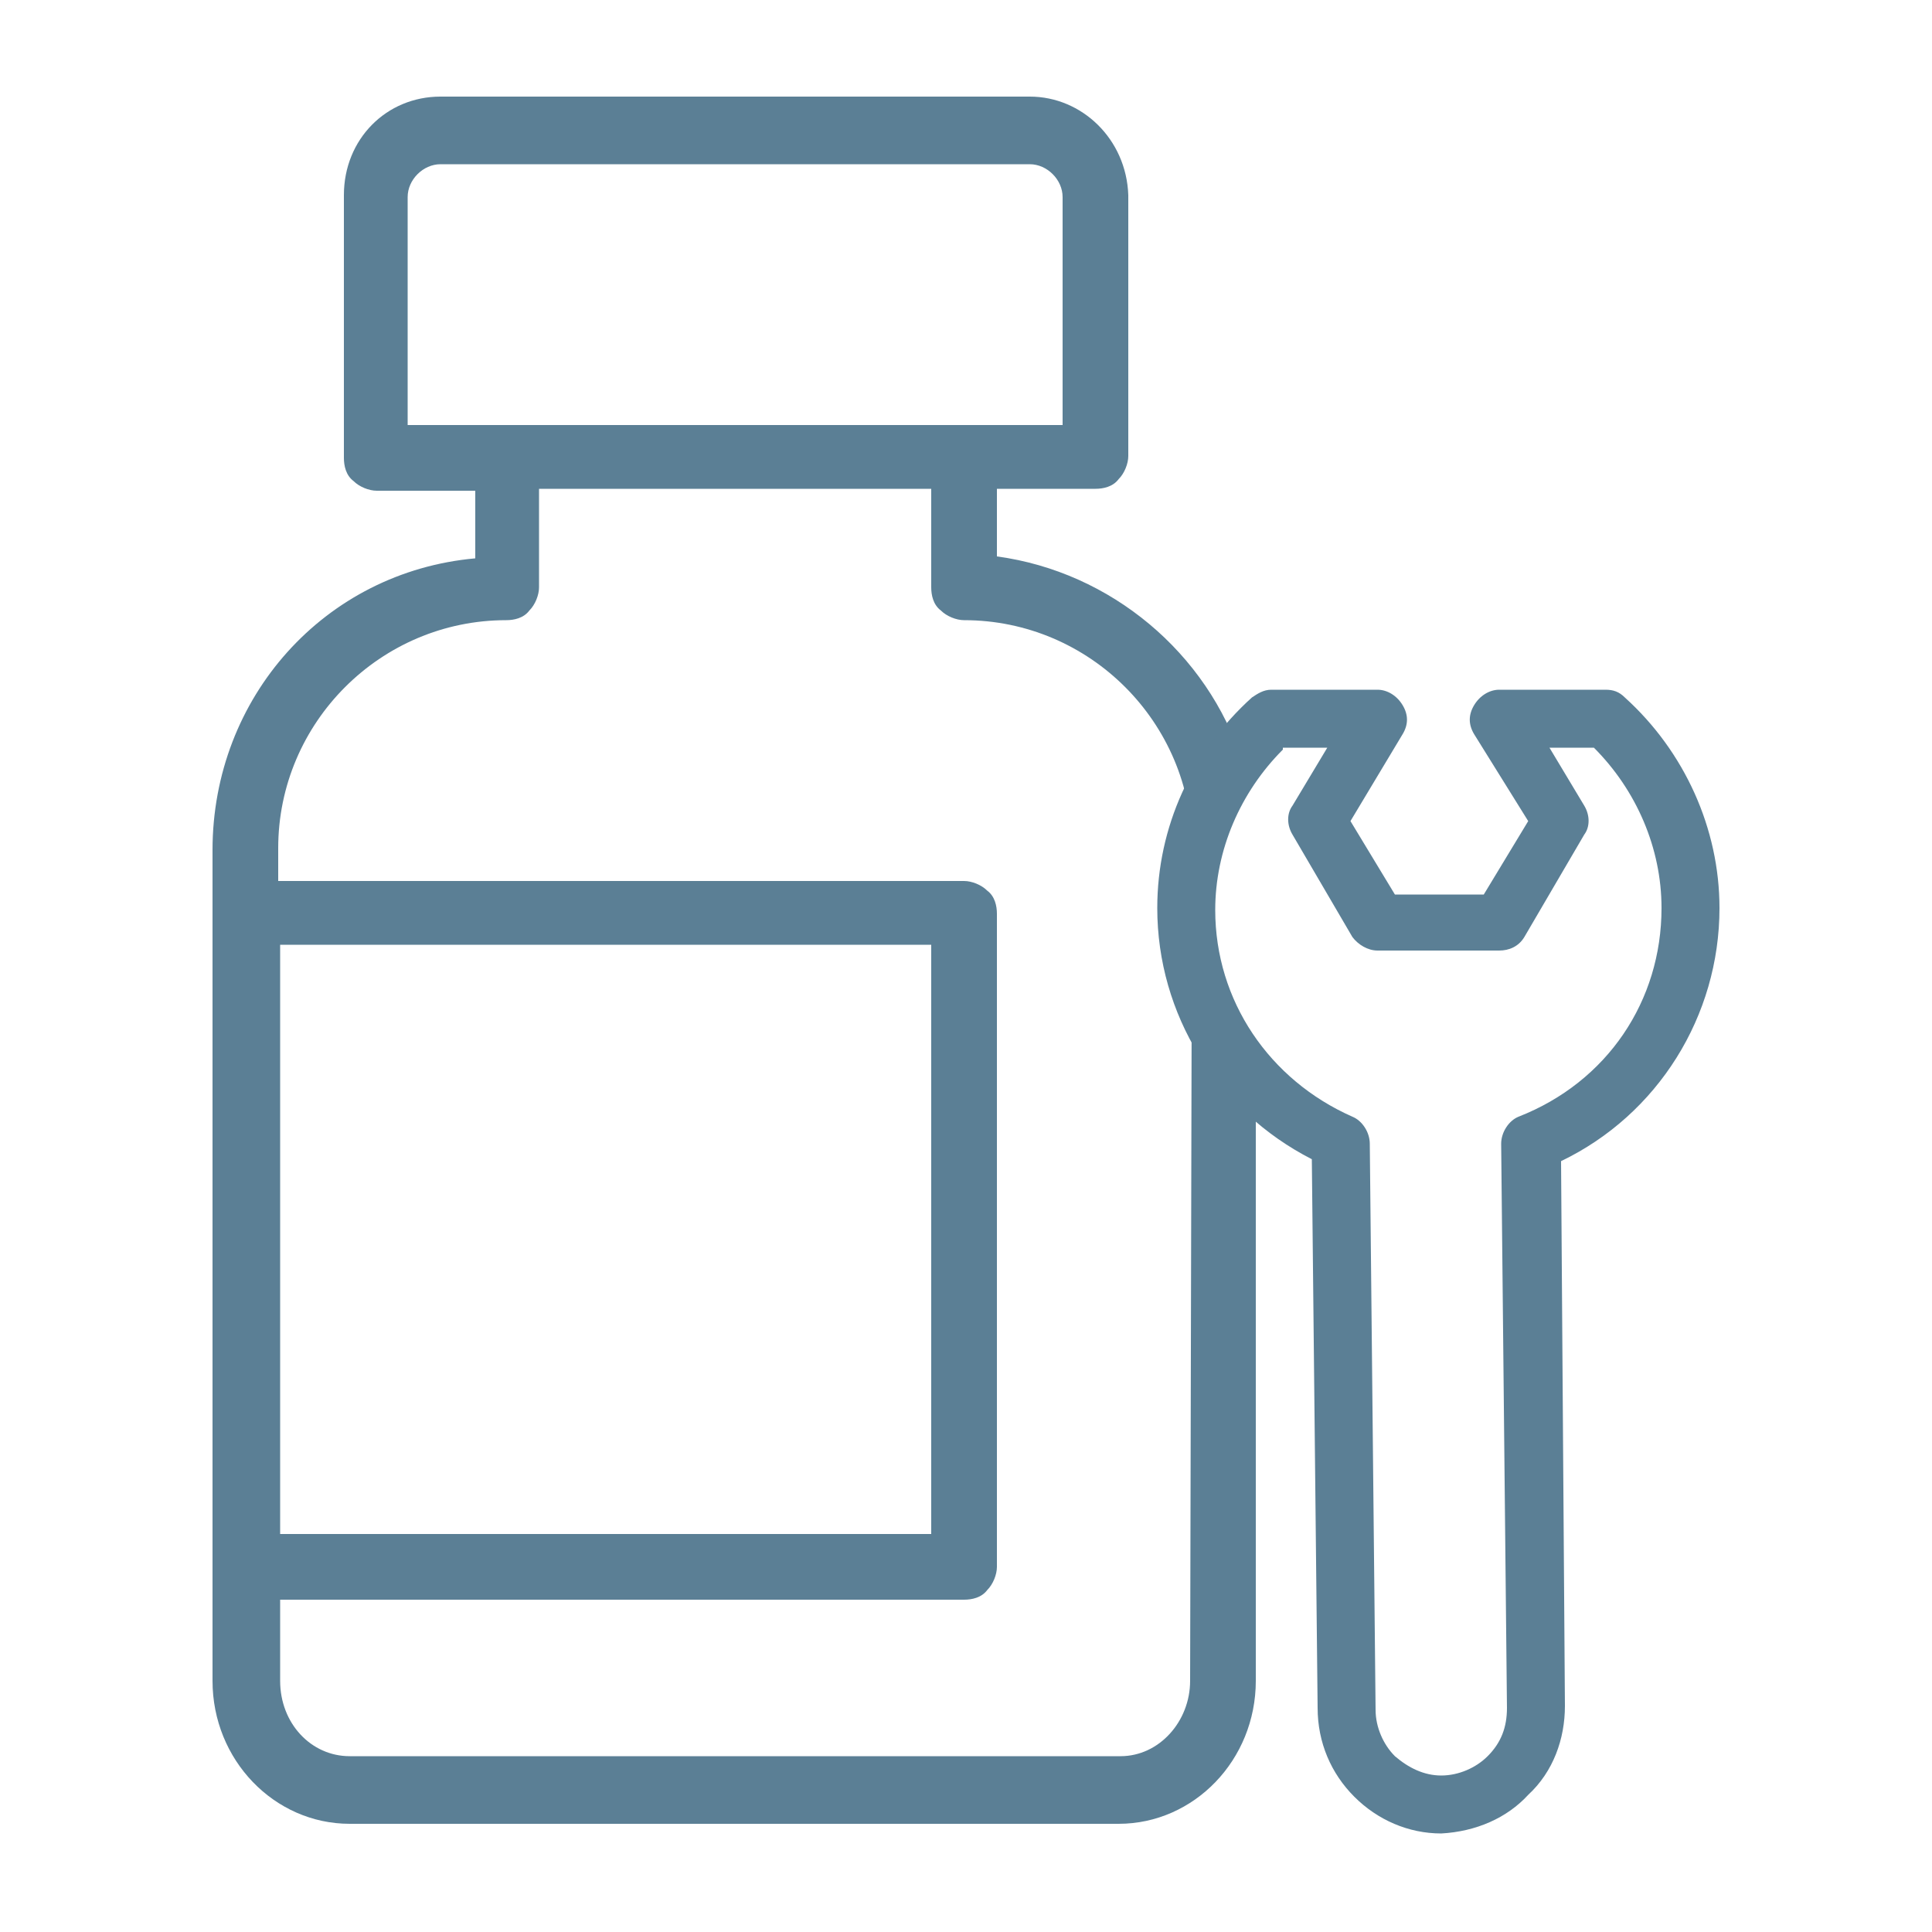 <svg width="60" height="60" viewBox="0 0 60 60" fill="none" xmlns="http://www.w3.org/2000/svg">
<g clip-path="url(#clip0)">
<path d="M38.22 32.46C37.32 31.32 36.9 29.82 37.08 28.38C36.96 27.06 37.26 25.74 37.98 24.66C38.16 24.3 38.34 23.94 38.58 23.64C37.5 20.28 34.5 17.76 30.96 17.28V15.18H34.02C34.26 15.18 34.56 15.12 34.74 14.88C34.92 14.7 35.04 14.4 35.04 14.16V6.06C34.98 4.32 33.6 3 31.98 3H13.68C12 3 10.68 4.32 10.68 6.06V14.22C10.68 14.46 10.74 14.76 10.98 14.94C11.16 15.12 11.46 15.24 11.7 15.24H14.76V17.34C10.08 17.76 6.6 21.66 6.6 26.4V28.68V52.2C6.6 54.66 8.52 56.64 10.86 56.64H34.74C37.08 56.64 39 54.66 39 52.2V33.54C38.76 33.18 38.46 32.82 38.22 32.46ZM12.66 13.2V6.12C12.66 5.58 13.14 5.1 13.68 5.1H31.98C32.52 5.1 33 5.58 33 6.12V13.2H12.66ZM36.96 52.2C36.96 53.46 36 54.54 34.8 54.54H10.86C9.66 54.54 8.7 53.52 8.7 52.2V49.68H29.94C30.18 49.68 30.48 49.62 30.66 49.38C30.84 49.2 30.96 48.9 30.96 48.66V28.38C30.96 28.14 30.9 27.84 30.66 27.66C30.48 27.48 30.18 27.36 29.94 27.36H8.64V26.34C8.64 22.44 11.82 19.26 15.72 19.26C15.96 19.26 16.26 19.2 16.44 18.96C16.62 18.78 16.74 18.48 16.74 18.24V15.18H28.92V18.24C28.92 18.48 28.98 18.78 29.22 18.96C29.4 19.14 29.7 19.26 29.94 19.26C33.84 19.26 37.02 22.44 37.02 26.34L36.96 52.2ZM8.7 47.64V29.34H28.92V47.64H8.7Z" fill="#5B7F95"/>
<path d="M44.76 56.94C43.74 56.94 42.78 56.52 42.06 55.8C41.34 55.08 40.92 54.12 40.92 53.04L40.74 36C37.8 34.5 35.94 31.5 35.94 28.2C35.94 25.68 37.02 23.34 38.88 21.66C39.06 21.54 39.24 21.42 39.48 21.42H42.78C43.08 21.42 43.38 21.6 43.56 21.9C43.74 22.2 43.74 22.5 43.56 22.8L41.94 25.5L43.32 27.78H46.08L47.46 25.5L45.78 22.8C45.6 22.5 45.6 22.2 45.78 21.9C45.96 21.6 46.26 21.42 46.56 21.42H49.86C50.1 21.42 50.28 21.48 50.46 21.66C52.32 23.34 53.4 25.74 53.4 28.2C53.4 31.56 51.48 34.62 48.48 36.06L48.6 52.98C48.6 54 48.24 55.02 47.46 55.74C46.8 56.46 45.84 56.88 44.76 56.94ZM39.84 23.28C38.52 24.6 37.74 26.4 37.74 28.26C37.74 31.08 39.42 33.54 42 34.68C42.3 34.8 42.54 35.16 42.54 35.52L42.72 53.1C42.72 53.64 42.96 54.18 43.32 54.54C43.74 54.9 44.22 55.14 44.76 55.14C45.3 55.14 45.84 54.9 46.2 54.54C46.62 54.12 46.8 53.64 46.8 53.04L46.62 35.52C46.62 35.16 46.86 34.8 47.16 34.68C49.92 33.6 51.6 31.08 51.6 28.2C51.6 26.34 50.82 24.54 49.5 23.22H48.12L49.2 25.02C49.38 25.32 49.38 25.68 49.2 25.92L47.34 29.1C47.16 29.4 46.86 29.52 46.56 29.52H42.78C42.48 29.52 42.18 29.34 42 29.1L40.14 25.92C39.96 25.62 39.96 25.26 40.14 25.02L41.22 23.22H39.84V23.28Z" fill="#5B7F95"/>
</g>
<defs>
<clipPath id="clip0">
<rect width="46.8" height="53.94" fill="white" transform="translate(6.6 3)"/>
</clipPath>
</defs>
</svg>
